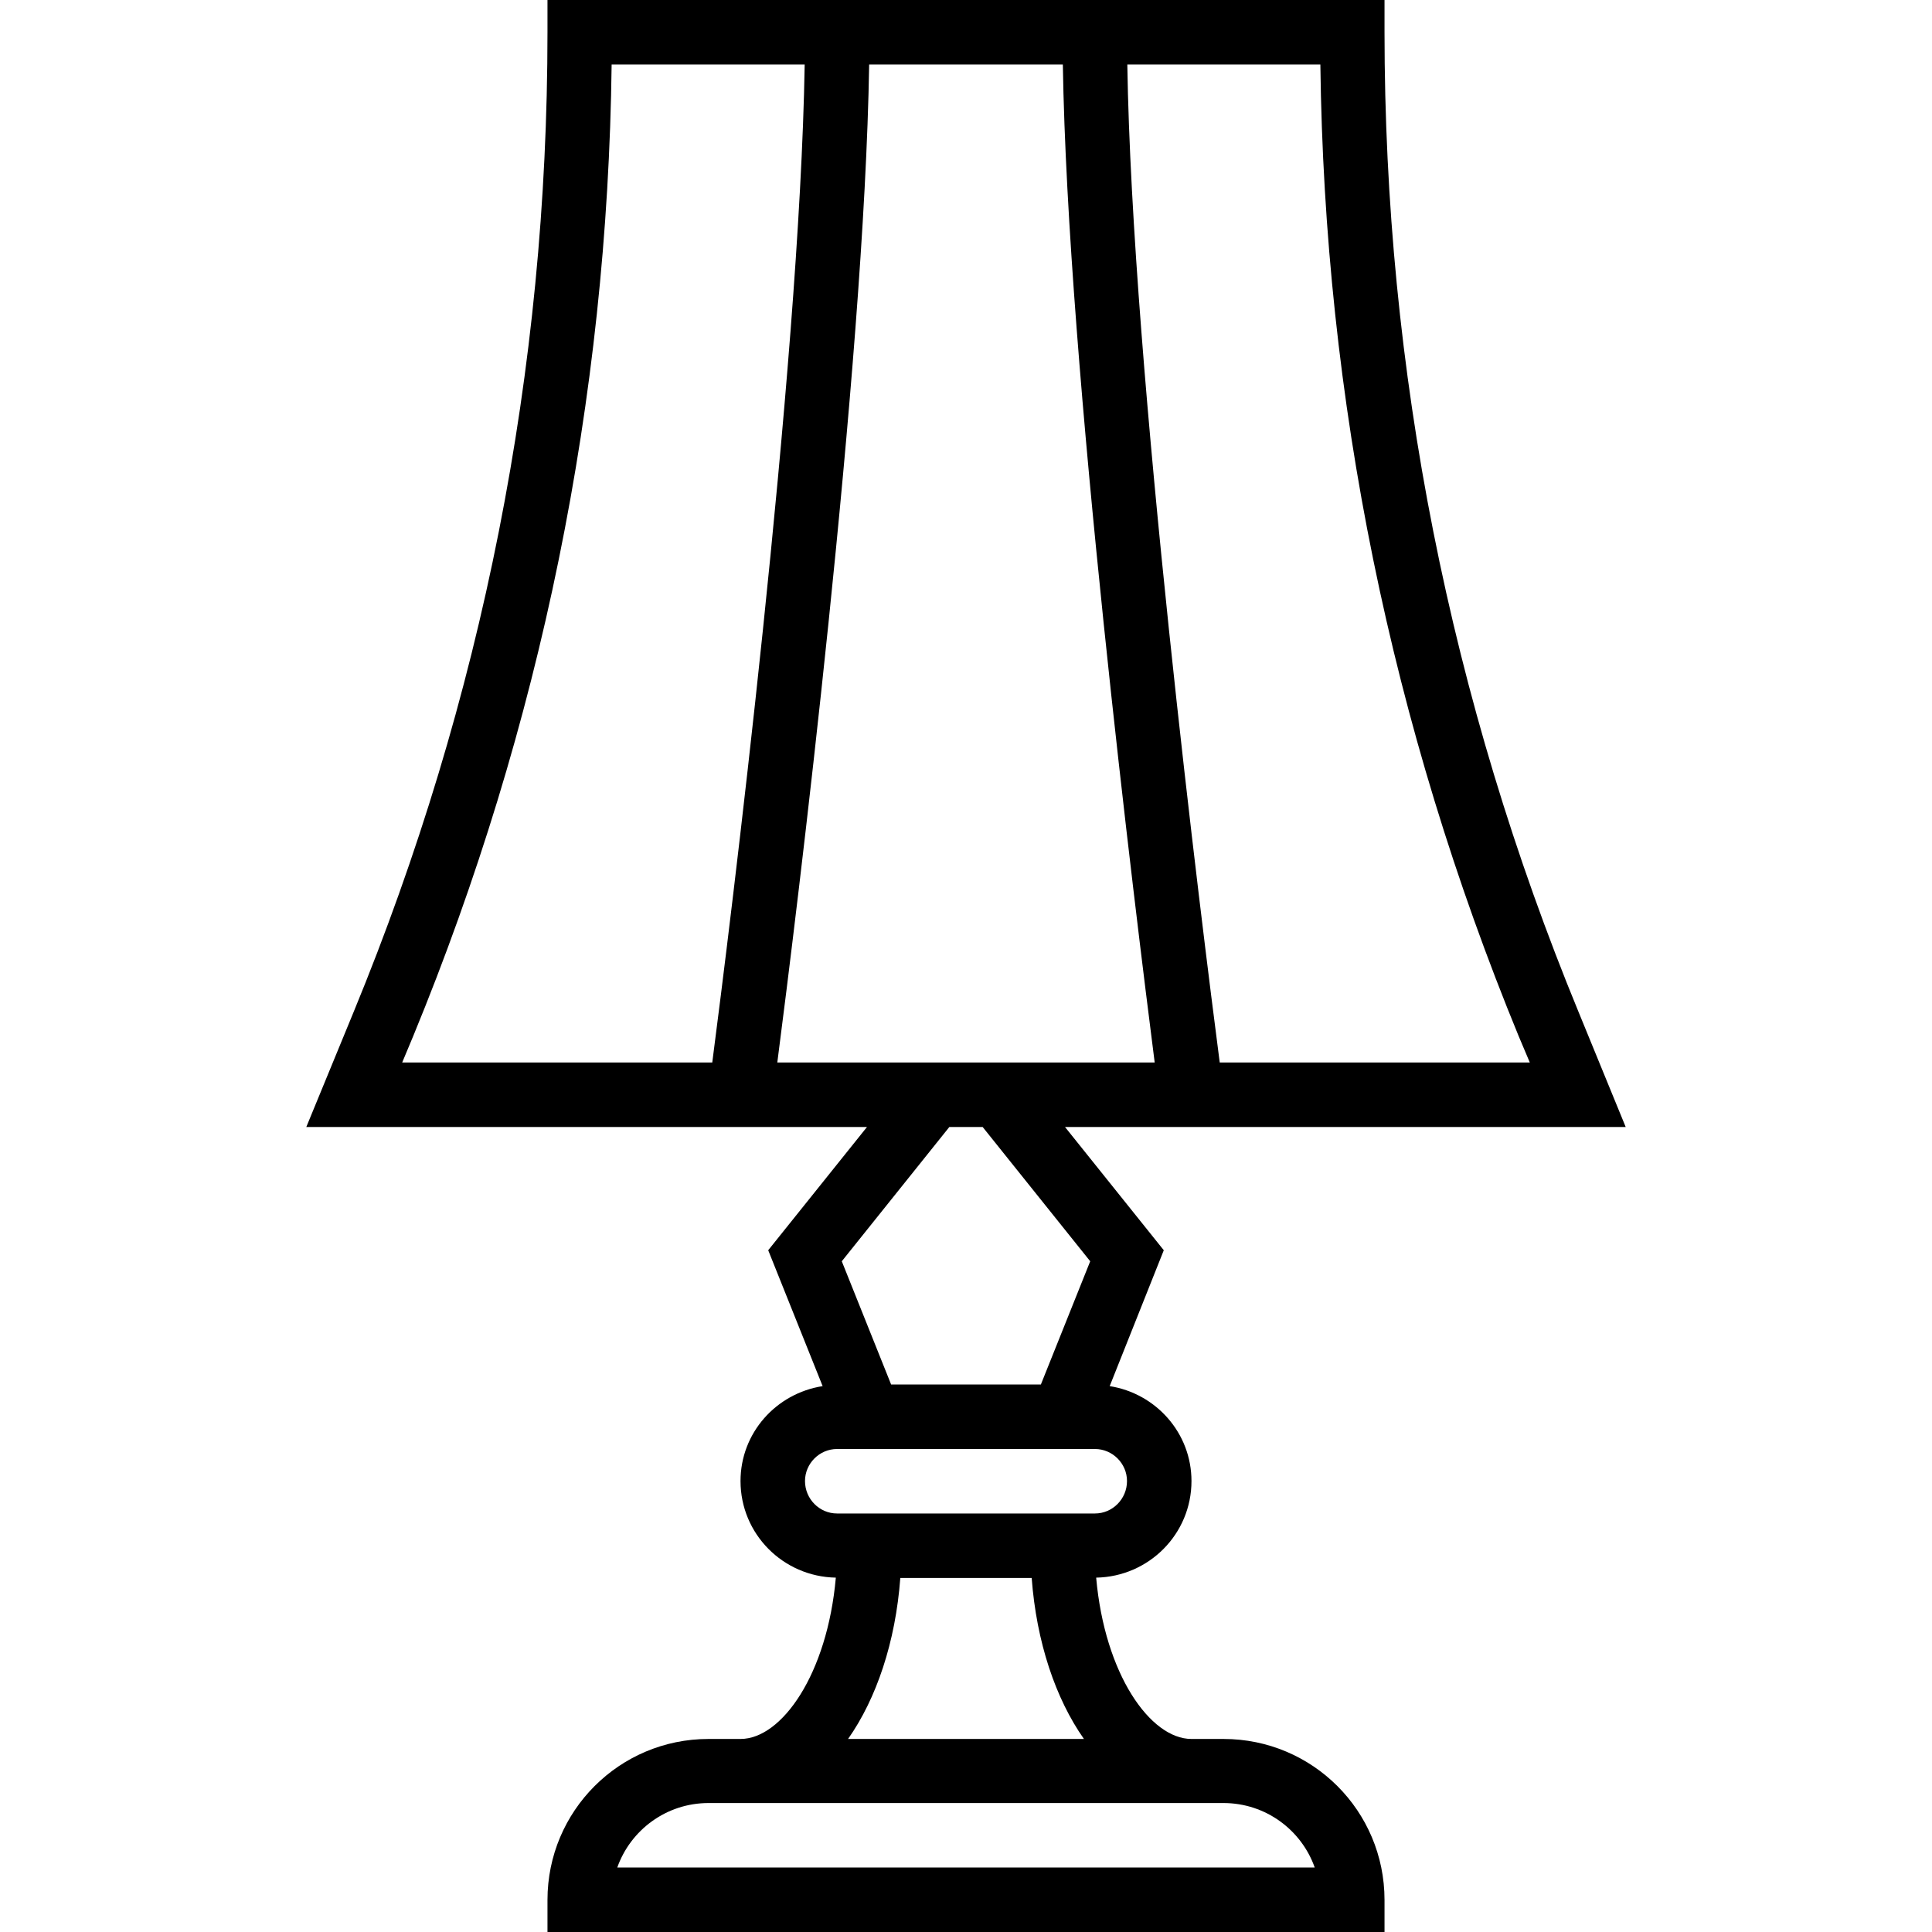 <svg xmlns="http://www.w3.org/2000/svg" width="32" height="32" viewBox="0 0 24 24">
    <path d="M 15.199 21.602 L 14.801 21.602 C 14.289 21.602 13.723 20.797 13.617 19.598 C 14.273 19.586 14.801 19.055 14.801 18.398 C 14.801 17.801 14.359 17.309 13.785 17.219 L 14.457 15.531 L 13.23 14 L 20.195 14 L 19.609 12.57 C 18.012 8.691 17.199 4.594 17.199 0.398 L 17.199 0 L 6.801 0 L 6.801 0.398 C 6.801 4.594 5.992 8.688 4.395 12.566 L 3.805 14 L 10.77 14 L 9.543 15.531 L 10.219 17.219 C 9.641 17.309 9.199 17.801 9.199 18.398 C 9.199 19.055 9.727 19.586 10.383 19.598 C 10.277 20.797 9.711 21.602 9.199 21.602 L 8.801 21.602 C 7.695 21.602 6.801 22.496 6.801 23.602 L 6.801 24 L 17.199 24 L 17.199 23.602 C 17.199 22.496 16.305 21.602 15.199 21.602 Z M 18.867 12.875 L 19.004 13.199 L 15.152 13.199 C 14.941 11.578 14.062 4.602 14.004 0.801 L 16.402 0.801 C 16.453 4.961 17.281 9.02 18.867 12.875 Z M 5.133 12.871 C 6.719 9.02 7.547 4.957 7.598 0.801 L 9.996 0.801 C 9.934 4.602 9.059 11.578 8.848 13.199 L 4.996 13.199 Z M 9.656 13.199 C 9.891 11.387 10.738 4.566 10.797 0.801 L 13.203 0.801 C 13.262 4.566 14.113 11.387 14.344 13.199 Z M 11.793 14 L 12.207 14 L 13.543 15.668 L 12.93 17.199 L 11.07 17.199 L 10.457 15.668 Z M 10 18.398 C 10 18.18 10.18 18 10.398 18 L 13.602 18 C 13.82 18 14 18.18 14 18.398 C 14 18.621 13.82 18.801 13.602 18.801 L 10.398 18.801 C 10.18 18.801 10 18.621 10 18.398 Z M 11.184 19.602 L 12.816 19.602 C 12.875 20.398 13.113 21.102 13.465 21.602 L 10.535 21.602 C 10.887 21.102 11.125 20.398 11.184 19.602 Z M 7.668 23.199 C 7.832 22.734 8.277 22.398 8.801 22.398 L 15.199 22.398 C 15.723 22.398 16.168 22.734 16.332 23.199 Z M 7.668 23.199"/>
</svg>
